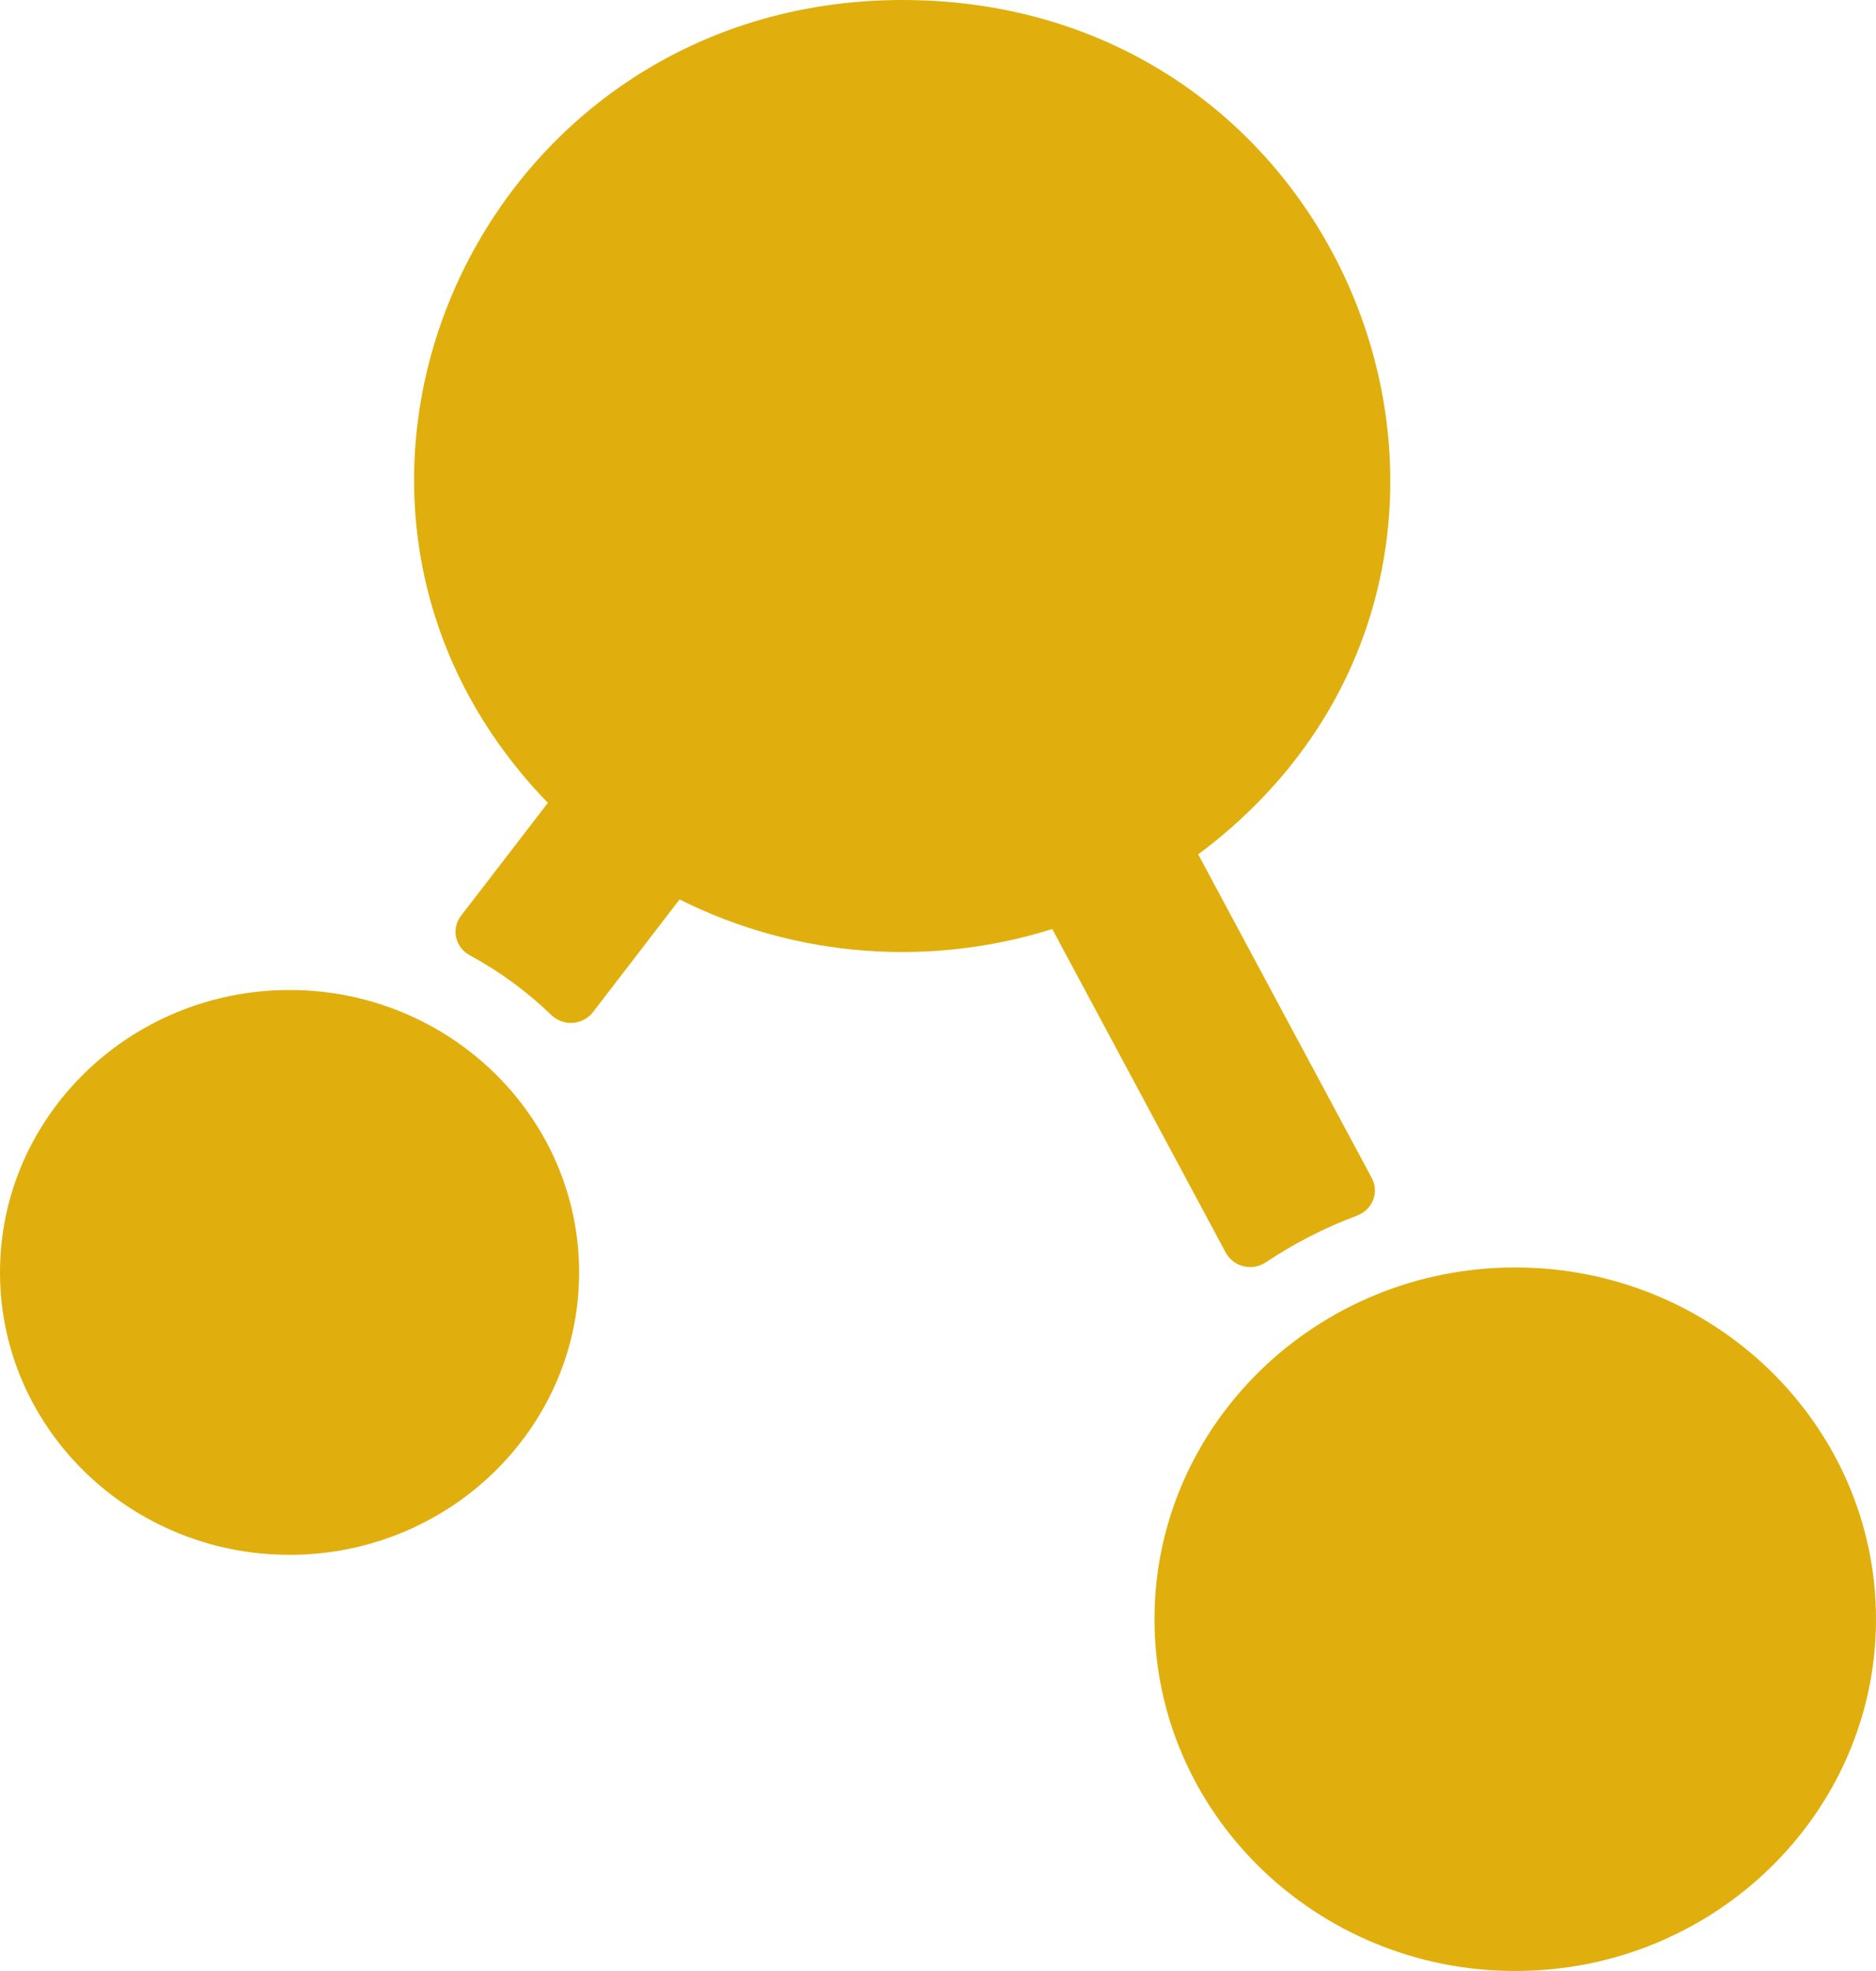 <svg 
 xmlns="http://www.w3.org/2000/svg"
 xmlns:xlink="http://www.w3.org/1999/xlink"
 width="20px" height="21px">
<path fill-rule="evenodd"  fill="rgb(224, 175, 13)"
 d="M16.154,21.000 C14.033,21.000 12.308,19.318 12.308,17.252 C12.308,15.185 14.033,13.504 16.154,13.504 C18.275,13.504 20.000,15.185 20.000,17.252 C20.000,19.318 18.275,21.000 16.154,21.000 ZM12.774,9.103 L14.625,12.552 C14.706,12.704 14.633,12.889 14.469,12.951 C14.122,13.080 13.796,13.249 13.494,13.450 C13.349,13.547 13.150,13.498 13.068,13.347 L11.218,9.898 C9.925,10.306 8.489,10.208 7.245,9.583 L6.320,10.786 C6.212,10.924 6.005,10.937 5.878,10.815 C5.620,10.566 5.328,10.351 5.008,10.178 C4.852,10.094 4.808,9.896 4.915,9.757 L5.841,8.554 C2.713,5.330 5.068,0.000 9.621,0.000 C14.584,0.000 16.718,6.165 12.774,9.103 ZM6.174,13.557 C6.174,15.216 4.789,16.566 3.087,16.566 C1.385,16.566 0.000,15.216 0.000,13.557 C0.000,11.897 1.385,10.548 3.087,10.548 C4.789,10.548 6.174,11.897 6.174,13.557 Z"/>
</svg>